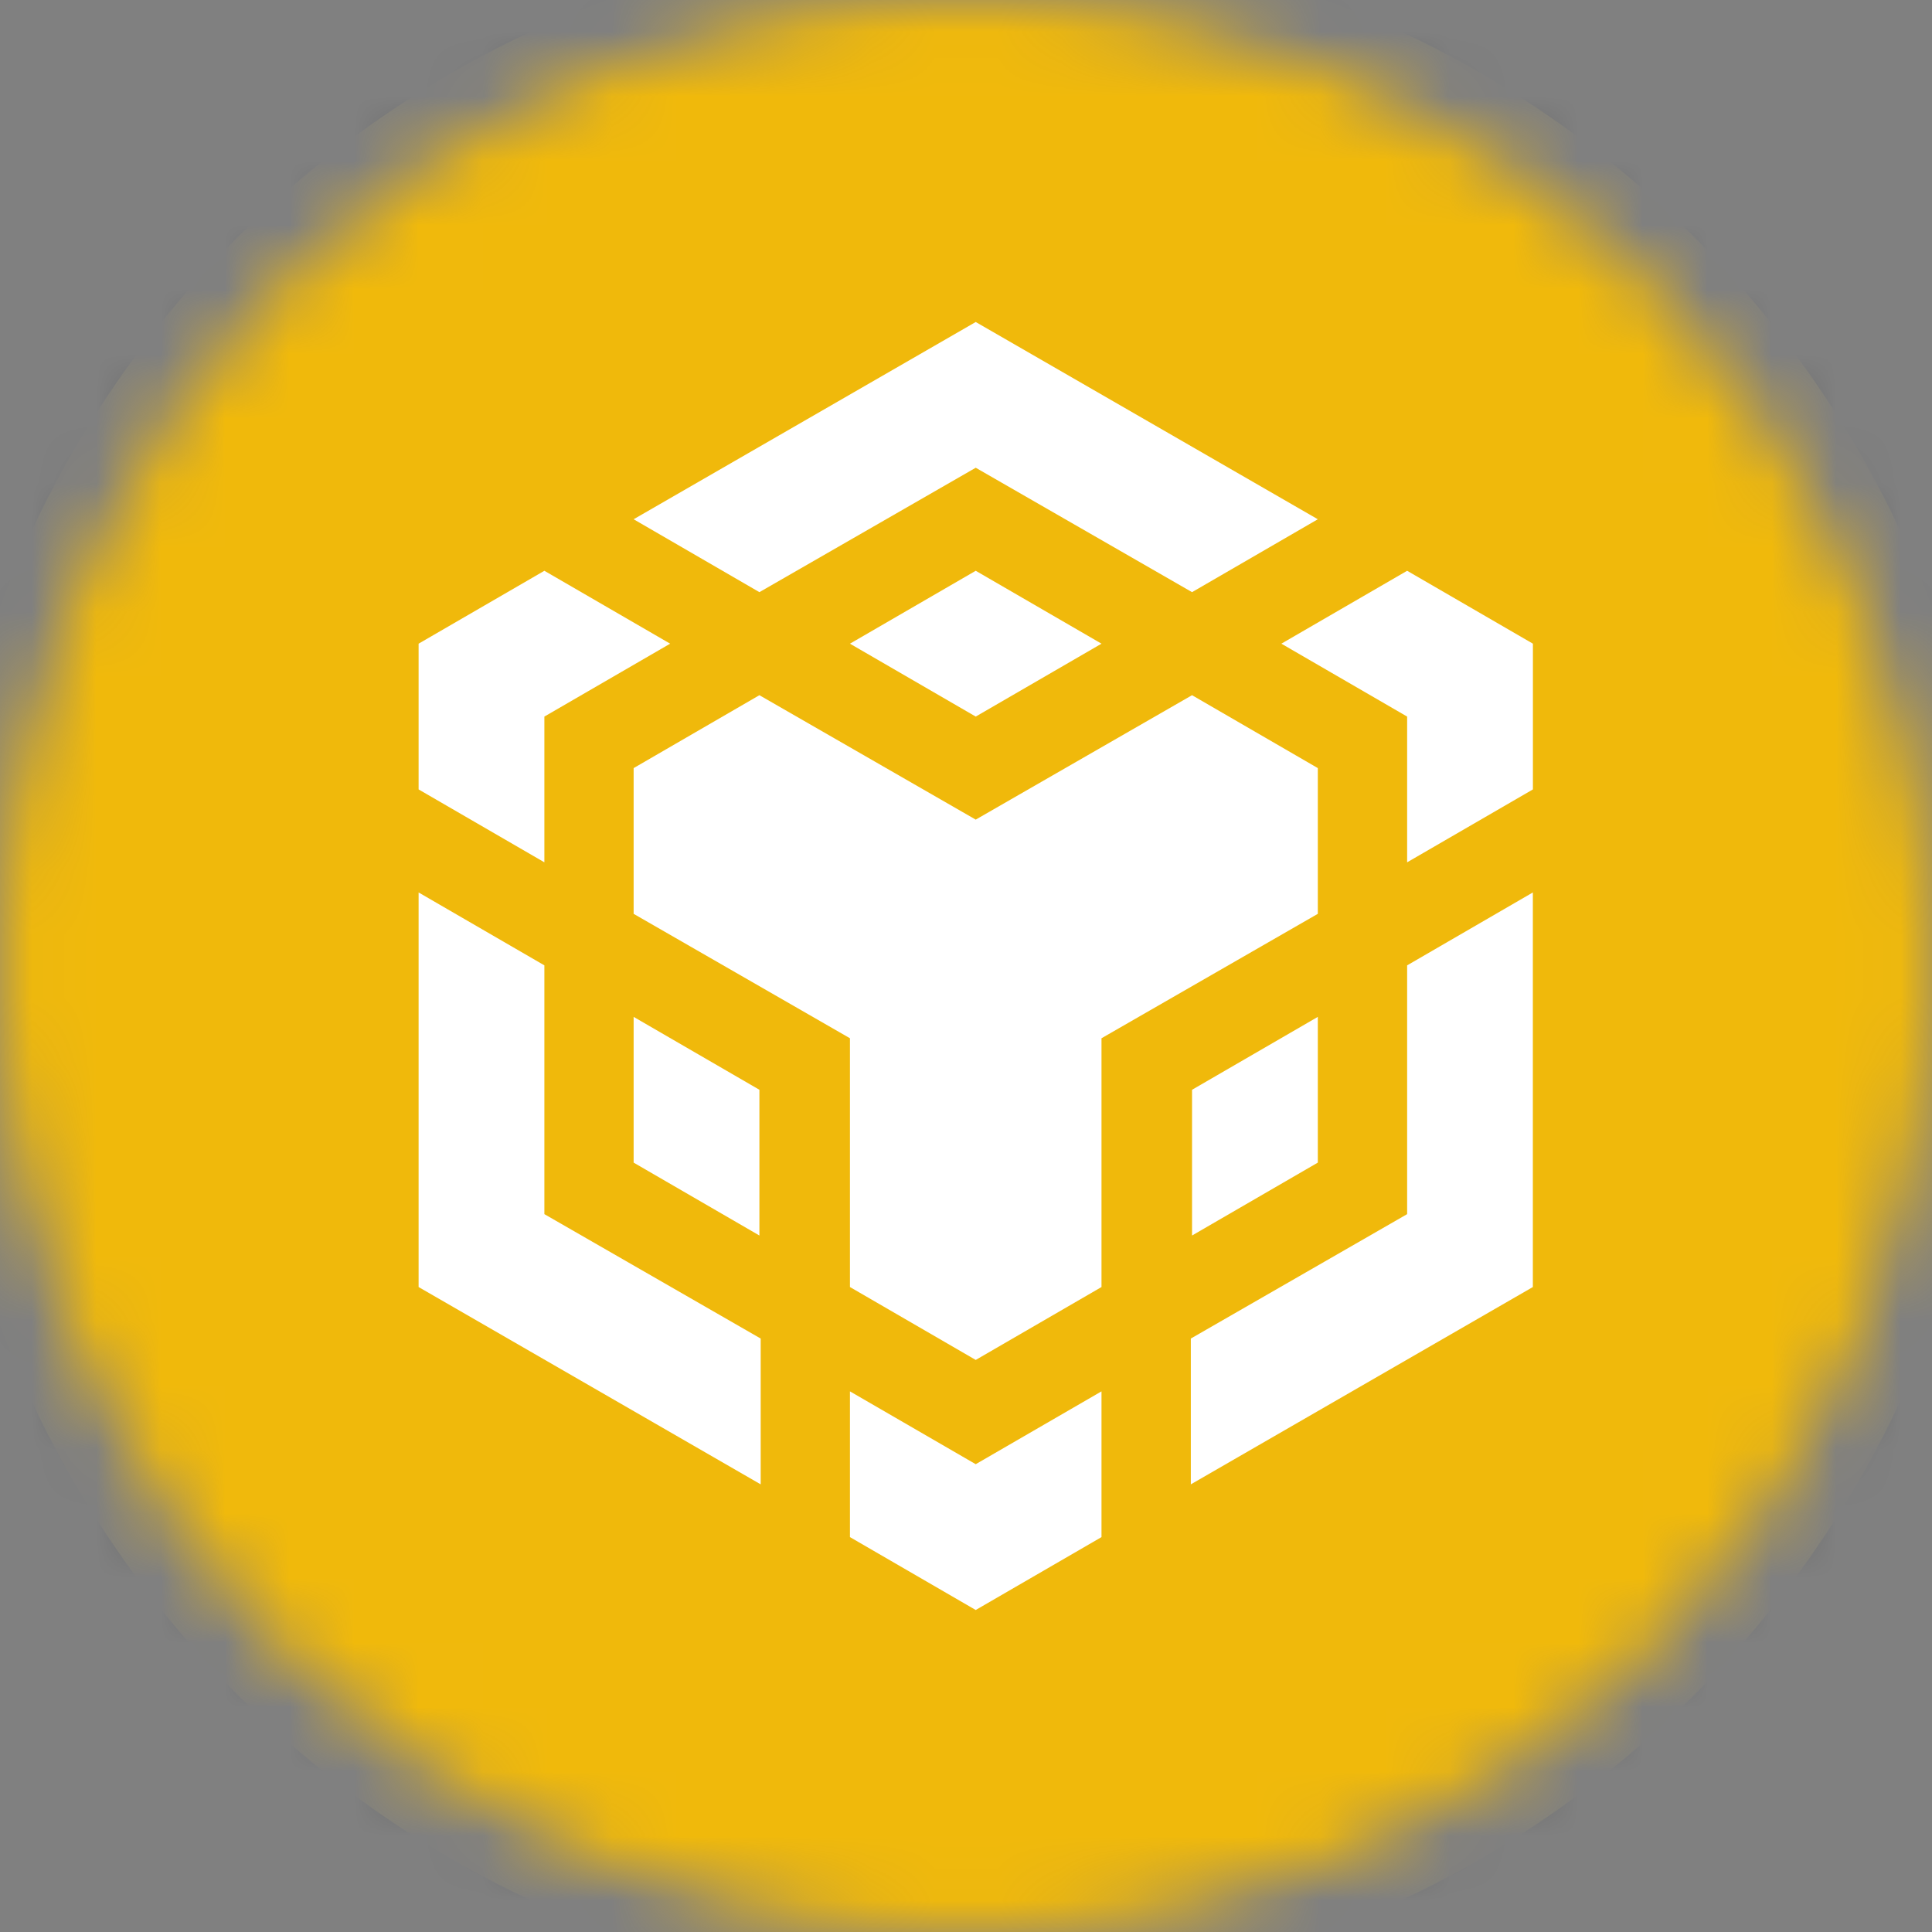 <svg width="30" height="30" viewBox="0 0 30 30" fill="none" xmlns="http://www.w3.org/2000/svg">
<rect x="0" y="0" width="30" height="30" fill="#808080" stroke="none"/>
<mask id="mask0_78_760" style="mask-type:alpha" maskUnits="userSpaceOnUse" x="0" y="0" width="30" height="30">
<circle cx="15" cy="15" r="15" fill="white"/>
</mask>
<g mask="url(#mask0_78_760)">
<rect width="30" height="30" fill="black"/>
<path d="M15 31C23.837 31 31 23.837 31 15C31 6.163 23.837 -1 15 -1C6.163 -1 -1 6.163 -1 15C-1 23.837 6.163 31 15 31Z" fill="#F0B90B"/>
<path d="M15.151 5L9.839 8.063L11.792 9.195L15.151 7.263L18.51 9.195L20.463 8.063L15.151 5Z" fill="white"/>
<path d="M18.51 10.795L20.463 11.927V14.19L17.104 16.122V19.985L15.151 21.117L13.198 19.985V16.122L9.839 14.19V11.927L11.792 10.795L15.151 12.727L18.51 10.795Z" fill="white"/>
<path d="M20.463 15.79V18.053L18.51 19.185V16.922L20.463 15.79Z" fill="white"/>
<path d="M18.491 20.785L21.85 18.853V14.99L23.802 13.858V19.985L18.491 23.049V20.785Z" fill="white"/>
<path d="M21.85 11.127L19.897 9.995L21.85 8.863L23.803 9.995V12.258L21.85 13.39V11.127Z" fill="white"/>
<path d="M13.198 23.868V21.605L15.151 22.736L17.104 21.605V23.868L15.151 25L13.198 23.868Z" fill="white"/>
<path d="M11.792 19.185L9.839 18.053V15.79L11.792 16.922V19.185Z" fill="white"/>
<path d="M15.151 11.127L13.198 9.995L15.151 8.863L17.104 9.995L15.151 11.127Z" fill="white"/>
<path d="M10.406 9.995L8.453 11.127V13.39L6.5 12.258V9.995L8.453 8.863L10.406 9.995Z" fill="white"/>
<path d="M6.5 13.858L8.453 14.99V18.853L11.812 20.785V23.049L6.5 19.985V13.858Z" fill="white"/>
</g>
</svg>

